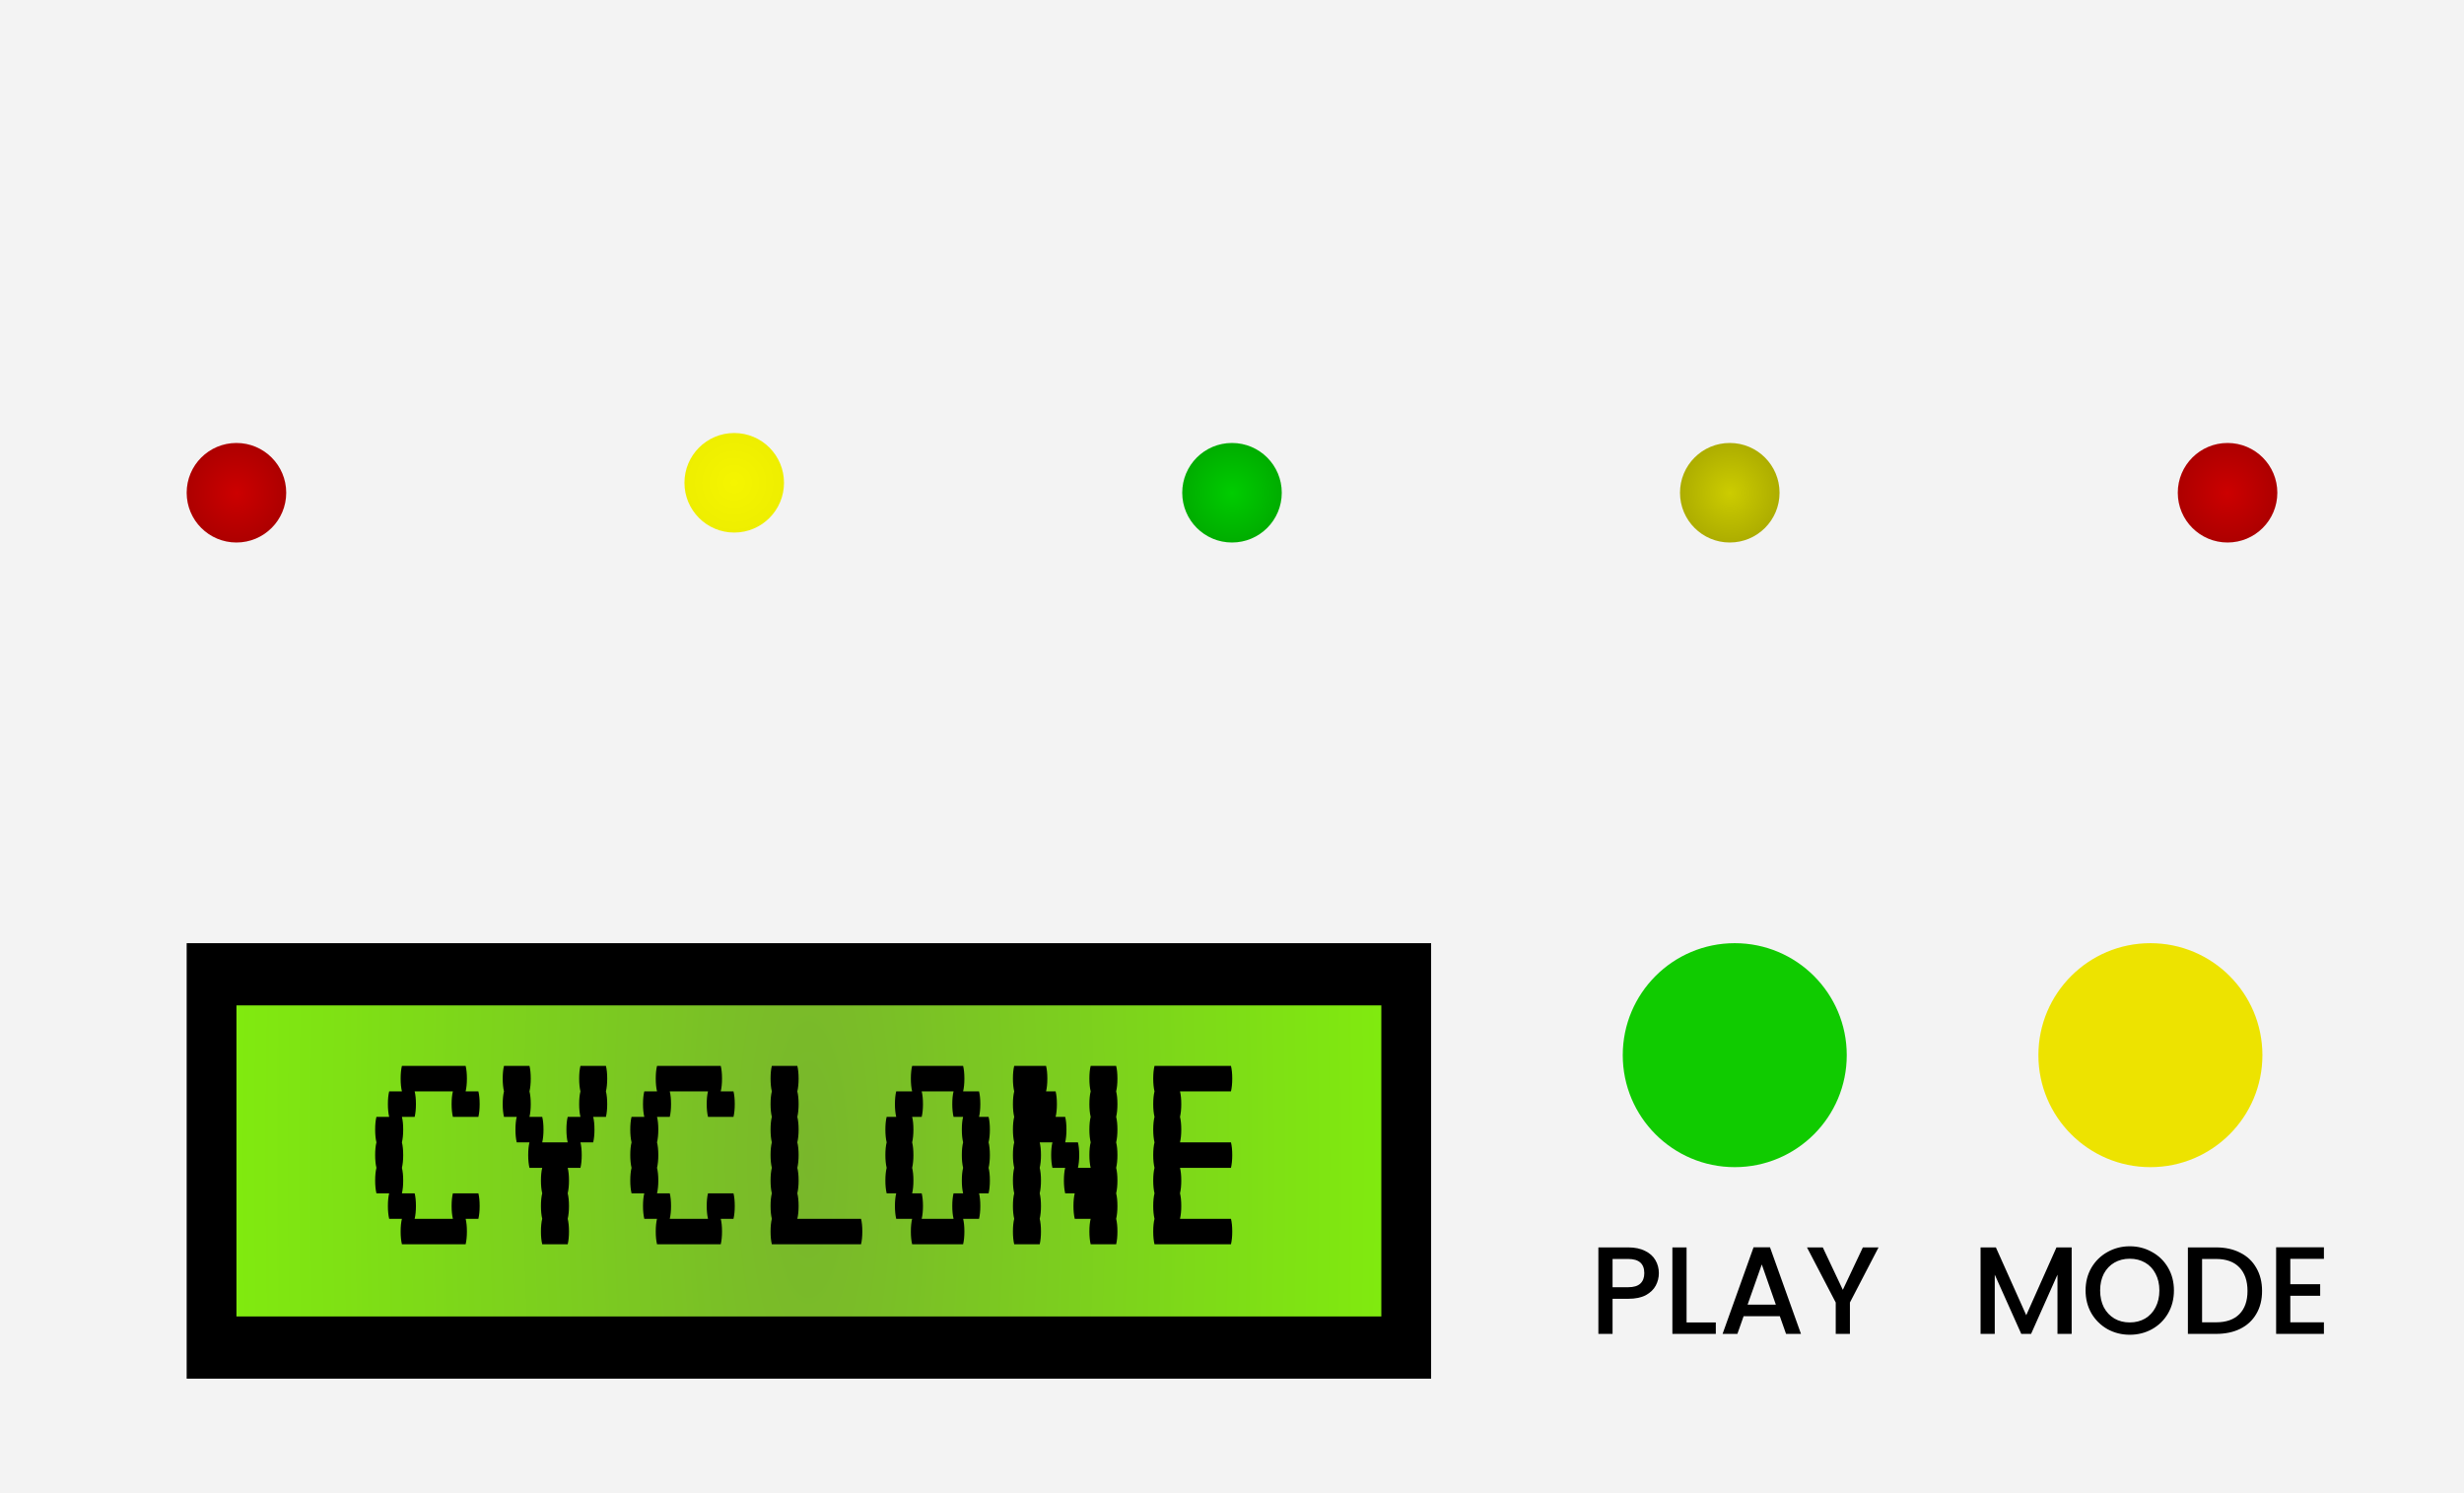 <svg width="990" height="600" viewBox="0 0 990 600" fill="none" xmlns="http://www.w3.org/2000/svg">
<rect width="990" height="600" fill="#F3F3F3"/>
<g filter="url(#filter0_d_25_29)">
<rect x="75" y="375" width="500" height="175" fill="black"/>
</g>
<g filter="url(#filter1_i_25_29)">
<rect x="95" y="400" width="460" height="125" fill="url(#paint0_radial_25_29)"/>
</g>
<g filter="url(#filter2_d_25_29)">
<circle cx="697" cy="420" r="45" fill="#10CB00"/>
</g>
<g filter="url(#filter3_d_25_29)">
<circle cx="864" cy="420" r="45" fill="#EDE300"/>
</g>
<path d="M666.505 511.6C666.505 513.367 666.088 515.033 665.255 516.6C664.422 518.167 663.088 519.45 661.255 520.45C659.422 521.417 657.072 521.9 654.205 521.9H647.905V536H642.205V501.25H654.205C656.872 501.25 659.122 501.717 660.955 502.65C662.822 503.55 664.205 504.783 665.105 506.35C666.038 507.917 666.505 509.667 666.505 511.6ZM654.205 517.25C656.372 517.25 657.988 516.767 659.055 515.8C660.122 514.8 660.655 513.4 660.655 511.6C660.655 507.8 658.505 505.9 654.205 505.9H647.905V517.25H654.205ZM677.641 531.4H689.391V536H671.941V501.25H677.641V531.4ZM715.108 528.9H700.558L698.058 536H692.108L704.558 501.2H711.158L723.608 536H717.608L715.108 528.9ZM713.508 524.25L707.858 508.1L702.158 524.25H713.508ZM754.771 501.25L743.271 523.4V536H737.571V523.4L726.021 501.25H732.371L740.421 518.3L748.471 501.25H754.771Z" fill="black"/>
<path d="M192.205 479.52C192.546 480.885 192.717 482.592 192.717 484.64C192.717 486.603 192.546 488.309 192.205 489.76H187.085C187.426 491.125 187.597 492.832 187.597 494.88C187.597 496.843 187.426 498.549 187.085 500H161.485C161.144 498.549 160.973 496.843 160.973 494.88C160.973 492.832 161.144 491.125 161.485 489.76H156.365C156.024 488.309 155.853 486.603 155.853 484.64C155.853 482.592 156.024 480.885 156.365 479.52H151.245C150.904 478.069 150.733 476.363 150.733 474.4C150.733 472.352 150.904 470.645 151.245 469.28C150.904 467.829 150.733 466.123 150.733 464.16C150.733 462.112 150.904 460.405 151.245 459.04C150.904 457.589 150.733 455.883 150.733 453.92C150.733 451.872 150.904 450.165 151.245 448.8H156.365C156.024 447.349 155.853 445.643 155.853 443.68C155.853 441.632 156.024 439.925 156.365 438.56H161.485C161.144 437.109 160.973 435.403 160.973 433.44C160.973 431.392 161.144 429.685 161.485 428.32H187.085C187.426 429.685 187.597 431.392 187.597 433.44C187.597 435.403 187.426 437.109 187.085 438.56H192.205C192.546 439.925 192.717 441.632 192.717 443.68C192.717 445.643 192.546 447.349 192.205 448.8H181.965C181.624 447.349 181.453 445.643 181.453 443.68C181.453 441.632 181.624 439.925 181.965 438.56H166.605C166.946 439.925 167.117 441.632 167.117 443.68C167.117 445.643 166.946 447.349 166.605 448.8H161.485C161.826 450.165 161.997 451.872 161.997 453.92C161.997 455.883 161.826 457.589 161.485 459.04C161.826 460.405 161.997 462.112 161.997 464.16C161.997 466.123 161.826 467.829 161.485 469.28C161.826 470.645 161.997 472.352 161.997 474.4C161.997 476.363 161.826 478.069 161.485 479.52H166.605C166.946 480.885 167.117 482.592 167.117 484.64C167.117 486.603 166.946 488.309 166.605 489.76H181.965C181.624 488.309 181.453 486.603 181.453 484.64C181.453 482.592 181.624 480.885 181.965 479.52H192.205ZM243.967 433.44C243.967 435.403 243.796 437.109 243.455 438.56C243.796 439.925 243.967 441.632 243.967 443.68C243.967 445.643 243.796 447.349 243.455 448.8H238.335C238.676 450.165 238.847 451.872 238.847 453.92C238.847 455.883 238.676 457.589 238.335 459.04H233.215C233.556 460.405 233.727 462.112 233.727 464.16C233.727 466.123 233.556 467.829 233.215 469.28H228.095C228.436 470.645 228.607 472.352 228.607 474.4C228.607 476.363 228.436 478.069 228.095 479.52C228.436 480.885 228.607 482.592 228.607 484.64C228.607 486.603 228.436 488.309 228.095 489.76C228.436 491.125 228.607 492.832 228.607 494.88C228.607 496.843 228.436 498.549 228.095 500H217.855C217.514 498.549 217.343 496.843 217.343 494.88C217.343 492.832 217.514 491.125 217.855 489.76C217.514 488.309 217.343 486.603 217.343 484.64C217.343 482.592 217.514 480.885 217.855 479.52C217.514 478.069 217.343 476.363 217.343 474.4C217.343 472.352 217.514 470.645 217.855 469.28H212.735C212.394 467.829 212.223 466.123 212.223 464.16C212.223 462.112 212.394 460.405 212.735 459.04H207.615C207.274 457.589 207.103 455.883 207.103 453.92C207.103 451.872 207.274 450.165 207.615 448.8H202.495C202.154 447.349 201.983 445.643 201.983 443.68C201.983 441.632 202.154 439.925 202.495 438.56C202.154 437.109 201.983 435.403 201.983 433.44C201.983 431.392 202.154 429.685 202.495 428.32H212.735C213.076 429.685 213.247 431.392 213.247 433.44C213.247 435.403 213.076 437.109 212.735 438.56C213.076 439.925 213.247 441.632 213.247 443.68C213.247 445.643 213.076 447.349 212.735 448.8H217.855C218.196 450.165 218.367 451.872 218.367 453.92C218.367 455.883 218.196 457.589 217.855 459.04H228.095C227.754 457.589 227.583 455.883 227.583 453.92C227.583 451.872 227.754 450.165 228.095 448.8H233.215C232.874 447.349 232.703 445.643 232.703 443.68C232.703 441.632 232.874 439.925 233.215 438.56C232.874 437.109 232.703 435.403 232.703 433.44C232.703 431.392 232.874 429.685 233.215 428.32H243.455C243.796 429.685 243.967 431.392 243.967 433.44ZM294.705 479.52C295.046 480.885 295.217 482.592 295.217 484.64C295.217 486.603 295.046 488.309 294.705 489.76H289.585C289.926 491.125 290.097 492.832 290.097 494.88C290.097 496.843 289.926 498.549 289.585 500H263.985C263.644 498.549 263.473 496.843 263.473 494.88C263.473 492.832 263.644 491.125 263.985 489.76H258.865C258.524 488.309 258.353 486.603 258.353 484.64C258.353 482.592 258.524 480.885 258.865 479.52H253.745C253.404 478.069 253.233 476.363 253.233 474.4C253.233 472.352 253.404 470.645 253.745 469.28C253.404 467.829 253.233 466.123 253.233 464.16C253.233 462.112 253.404 460.405 253.745 459.04C253.404 457.589 253.233 455.883 253.233 453.92C253.233 451.872 253.404 450.165 253.745 448.8H258.865C258.524 447.349 258.353 445.643 258.353 443.68C258.353 441.632 258.524 439.925 258.865 438.56H263.985C263.644 437.109 263.473 435.403 263.473 433.44C263.473 431.392 263.644 429.685 263.985 428.32H289.585C289.926 429.685 290.097 431.392 290.097 433.44C290.097 435.403 289.926 437.109 289.585 438.56H294.705C295.046 439.925 295.217 441.632 295.217 443.68C295.217 445.643 295.046 447.349 294.705 448.8H284.465C284.124 447.349 283.953 445.643 283.953 443.68C283.953 441.632 284.124 439.925 284.465 438.56H269.105C269.446 439.925 269.617 441.632 269.617 443.68C269.617 445.643 269.446 447.349 269.105 448.8H263.985C264.326 450.165 264.497 451.872 264.497 453.92C264.497 455.883 264.326 457.589 263.985 459.04C264.326 460.405 264.497 462.112 264.497 464.16C264.497 466.123 264.326 467.829 263.985 469.28C264.326 470.645 264.497 472.352 264.497 474.4C264.497 476.363 264.326 478.069 263.985 479.52H269.105C269.446 480.885 269.617 482.592 269.617 484.64C269.617 486.603 269.446 488.309 269.105 489.76H284.465C284.124 488.309 283.953 486.603 283.953 484.64C283.953 482.592 284.124 480.885 284.465 479.52H294.705ZM345.955 489.76C346.296 491.125 346.467 492.832 346.467 494.88C346.467 496.843 346.296 498.549 345.955 500H310.115C309.774 498.549 309.603 496.843 309.603 494.88C309.603 492.832 309.774 491.125 310.115 489.76C309.774 488.309 309.603 486.603 309.603 484.64C309.603 482.592 309.774 480.885 310.115 479.52C309.774 478.069 309.603 476.363 309.603 474.4C309.603 472.352 309.774 470.645 310.115 469.28C309.774 467.829 309.603 466.123 309.603 464.16C309.603 462.112 309.774 460.405 310.115 459.04C309.774 457.589 309.603 455.883 309.603 453.92C309.603 451.872 309.774 450.165 310.115 448.8C309.774 447.349 309.603 445.643 309.603 443.68C309.603 441.632 309.774 439.925 310.115 438.56C309.774 437.109 309.603 435.403 309.603 433.44C309.603 431.392 309.774 429.685 310.115 428.32H320.355C320.696 429.685 320.867 431.392 320.867 433.44C320.867 435.403 320.696 437.109 320.355 438.56C320.696 439.925 320.867 441.632 320.867 443.68C320.867 445.643 320.696 447.349 320.355 448.8C320.696 450.165 320.867 451.872 320.867 453.92C320.867 455.883 320.696 457.589 320.355 459.04C320.696 460.405 320.867 462.112 320.867 464.16C320.867 466.123 320.696 467.829 320.355 469.28C320.696 470.645 320.867 472.352 320.867 474.4C320.867 476.363 320.696 478.069 320.355 479.52C320.696 480.885 320.867 482.592 320.867 484.64C320.867 486.603 320.696 488.309 320.355 489.76H345.955ZM397.205 459.04C397.546 460.405 397.717 462.112 397.717 464.16C397.717 466.123 397.546 467.829 397.205 469.28C397.546 470.645 397.717 472.352 397.717 474.4C397.717 476.363 397.546 478.069 397.205 479.52H393.365C393.706 480.885 393.877 482.592 393.877 484.64C393.877 486.603 393.706 488.309 393.365 489.76H386.965C387.306 491.125 387.477 492.832 387.477 494.88C387.477 496.843 387.306 498.549 386.965 500H366.485C366.144 498.549 365.973 496.843 365.973 494.88C365.973 492.832 366.144 491.125 366.485 489.76H360.085C359.744 488.309 359.573 486.603 359.573 484.64C359.573 482.592 359.744 480.885 360.085 479.52H356.245C355.904 478.069 355.733 476.363 355.733 474.4C355.733 472.352 355.904 470.645 356.245 469.28C355.904 467.829 355.733 466.123 355.733 464.16C355.733 462.112 355.904 460.405 356.245 459.04C355.904 457.589 355.733 455.883 355.733 453.92C355.733 451.872 355.904 450.165 356.245 448.8H360.085C359.744 447.349 359.573 445.643 359.573 443.68C359.573 441.632 359.744 439.925 360.085 438.56H366.485C366.144 437.109 365.973 435.403 365.973 433.44C365.973 431.392 366.144 429.685 366.485 428.32H386.965C387.306 429.685 387.477 431.392 387.477 433.44C387.477 435.403 387.306 437.109 386.965 438.56H393.365C393.706 439.925 393.877 441.632 393.877 443.68C393.877 445.643 393.706 447.349 393.365 448.8H397.205C397.546 450.165 397.717 451.872 397.717 453.92C397.717 455.883 397.546 457.589 397.205 459.04ZM386.965 479.52C386.624 478.069 386.453 476.363 386.453 474.4C386.453 472.352 386.624 470.645 386.965 469.28C386.624 467.829 386.453 466.123 386.453 464.16C386.453 462.112 386.624 460.405 386.965 459.04C386.624 457.589 386.453 455.883 386.453 453.92C386.453 451.872 386.624 450.165 386.965 448.8H383.125C382.784 447.349 382.613 445.643 382.613 443.68C382.613 441.632 382.784 439.925 383.125 438.56H370.325C370.666 439.925 370.837 441.632 370.837 443.68C370.837 445.643 370.666 447.349 370.325 448.8H366.485C366.826 450.165 366.997 451.872 366.997 453.92C366.997 455.883 366.826 457.589 366.485 459.04C366.826 460.405 366.997 462.112 366.997 464.16C366.997 466.123 366.826 467.829 366.485 469.28C366.826 470.645 366.997 472.352 366.997 474.4C366.997 476.363 366.826 478.069 366.485 479.52H370.325C370.666 480.885 370.837 482.592 370.837 484.64C370.837 486.603 370.666 488.309 370.325 489.76H383.125C382.784 488.309 382.613 486.603 382.613 484.64C382.613 482.592 382.784 480.885 383.125 479.52H386.965ZM448.455 438.56C448.796 439.925 448.967 441.632 448.967 443.68C448.967 445.643 448.796 447.349 448.455 448.8C448.796 450.165 448.967 451.872 448.967 453.92C448.967 455.883 448.796 457.589 448.455 459.04C448.796 460.405 448.967 462.112 448.967 464.16C448.967 466.123 448.796 467.829 448.455 469.28C448.796 470.645 448.967 472.352 448.967 474.4C448.967 476.363 448.796 478.069 448.455 479.52C448.796 480.885 448.967 482.592 448.967 484.64C448.967 486.603 448.796 488.309 448.455 489.76C448.796 491.125 448.967 492.832 448.967 494.88C448.967 496.843 448.796 498.549 448.455 500H438.215C437.874 498.549 437.703 496.843 437.703 494.88C437.703 492.832 437.874 491.125 438.215 489.76H431.815C431.474 488.309 431.303 486.603 431.303 484.64C431.303 482.592 431.474 480.885 431.815 479.52H427.975C427.634 478.069 427.463 476.363 427.463 474.4C427.463 472.352 427.634 470.645 427.975 469.28H422.855C422.514 467.829 422.343 466.123 422.343 464.16C422.343 462.112 422.514 460.405 422.855 459.04H417.735C418.076 460.405 418.247 462.112 418.247 464.16C418.247 466.123 418.076 467.829 417.735 469.28C418.076 470.645 418.247 472.352 418.247 474.4C418.247 476.363 418.076 478.069 417.735 479.52C418.076 480.885 418.247 482.592 418.247 484.64C418.247 486.603 418.076 488.309 417.735 489.76C418.076 491.125 418.247 492.832 418.247 494.88C418.247 496.843 418.076 498.549 417.735 500H407.495C407.154 498.549 406.983 496.843 406.983 494.88C406.983 492.832 407.154 491.125 407.495 489.76C407.154 488.309 406.983 486.603 406.983 484.64C406.983 482.592 407.154 480.885 407.495 479.52C407.154 478.069 406.983 476.363 406.983 474.4C406.983 472.352 407.154 470.645 407.495 469.28C407.154 467.829 406.983 466.123 406.983 464.16C406.983 462.112 407.154 460.405 407.495 459.04C407.154 457.589 406.983 455.883 406.983 453.92C406.983 451.872 407.154 450.165 407.495 448.8C407.154 447.349 406.983 445.643 406.983 443.68C406.983 441.632 407.154 439.925 407.495 438.56C407.154 437.109 406.983 435.403 406.983 433.44C406.983 431.392 407.154 429.685 407.495 428.32H420.295C420.636 429.685 420.807 431.392 420.807 433.44C420.807 435.403 420.636 437.109 420.295 438.56H424.135C424.476 439.925 424.647 441.632 424.647 443.68C424.647 445.643 424.476 447.349 424.135 448.8H427.975C428.316 450.165 428.487 451.872 428.487 453.92C428.487 455.883 428.316 457.589 427.975 459.04H433.095C433.436 460.405 433.607 462.112 433.607 464.16C433.607 466.123 433.436 467.829 433.095 469.28H438.215C437.874 467.829 437.703 466.123 437.703 464.16C437.703 462.112 437.874 460.405 438.215 459.04C437.874 457.589 437.703 455.883 437.703 453.92C437.703 451.872 437.874 450.165 438.215 448.8C437.874 447.349 437.703 445.643 437.703 443.68C437.703 441.632 437.874 439.925 438.215 438.56C437.874 437.109 437.703 435.403 437.703 433.44C437.703 431.392 437.874 429.685 438.215 428.32H448.455C448.796 429.685 448.967 431.392 448.967 433.44C448.967 435.403 448.796 437.109 448.455 438.56ZM474.105 469.28C474.446 470.645 474.617 472.352 474.617 474.4C474.617 476.363 474.446 478.069 474.105 479.52C474.446 480.885 474.617 482.592 474.617 484.64C474.617 486.603 474.446 488.309 474.105 489.76H494.585C494.926 491.125 495.097 492.832 495.097 494.88C495.097 496.843 494.926 498.549 494.585 500H463.865C463.524 498.549 463.353 496.843 463.353 494.88C463.353 492.832 463.524 491.125 463.865 489.76C463.524 488.309 463.353 486.603 463.353 484.64C463.353 482.592 463.524 480.885 463.865 479.52C463.524 478.069 463.353 476.363 463.353 474.4C463.353 472.352 463.524 470.645 463.865 469.28C463.524 467.829 463.353 466.123 463.353 464.16C463.353 462.112 463.524 460.405 463.865 459.04C463.524 457.589 463.353 455.883 463.353 453.92C463.353 451.872 463.524 450.165 463.865 448.8C463.524 447.349 463.353 445.643 463.353 443.68C463.353 441.632 463.524 439.925 463.865 438.56C463.524 437.109 463.353 435.403 463.353 433.44C463.353 431.392 463.524 429.685 463.865 428.32H494.585C494.926 429.685 495.097 431.392 495.097 433.44C495.097 435.403 494.926 437.109 494.585 438.56H474.105C474.446 439.925 474.617 441.632 474.617 443.68C474.617 445.643 474.446 447.349 474.105 448.8C474.446 450.165 474.617 451.872 474.617 453.92C474.617 455.883 474.446 457.589 474.105 459.04H494.585C494.926 460.405 495.097 462.112 495.097 464.16C495.097 466.123 494.926 467.829 494.585 469.28H474.105Z" fill="black"/>
<path d="M832.365 501.25V536H826.665V512.2L816.065 536H812.115L801.465 512.2V536H795.765V501.25H801.915L814.115 528.5L826.265 501.25H832.365ZM855.706 536.35C852.473 536.35 849.49 535.6 846.756 534.1C844.056 532.567 841.906 530.45 840.306 527.75C838.74 525.017 837.956 521.95 837.956 518.55C837.956 515.15 838.74 512.1 840.306 509.4C841.906 506.7 844.056 504.6 846.756 503.1C849.49 501.567 852.473 500.8 855.706 500.8C858.973 500.8 861.956 501.567 864.656 503.1C867.39 504.6 869.54 506.7 871.106 509.4C872.673 512.1 873.456 515.15 873.456 518.55C873.456 521.95 872.673 525.017 871.106 527.75C869.54 530.45 867.39 532.567 864.656 534.1C861.956 535.6 858.973 536.35 855.706 536.35ZM855.706 531.4C858.006 531.4 860.056 530.883 861.856 529.85C863.656 528.783 865.056 527.283 866.056 525.35C867.09 523.383 867.606 521.117 867.606 518.55C867.606 515.983 867.09 513.733 866.056 511.8C865.056 509.867 863.656 508.383 861.856 507.35C860.056 506.317 858.006 505.8 855.706 505.8C853.406 505.8 851.356 506.317 849.556 507.35C847.756 508.383 846.34 509.867 845.306 511.8C844.306 513.733 843.806 515.983 843.806 518.55C843.806 521.117 844.306 523.383 845.306 525.35C846.34 527.283 847.756 528.783 849.556 529.85C851.356 530.883 853.406 531.4 855.706 531.4ZM890.415 501.25C894.115 501.25 897.349 501.967 900.115 503.4C902.915 504.8 905.065 506.833 906.565 509.5C908.099 512.133 908.865 515.217 908.865 518.75C908.865 522.283 908.099 525.35 906.565 527.95C905.065 530.55 902.915 532.55 900.115 533.95C897.349 535.317 894.115 536 890.415 536H879.065V501.25H890.415ZM890.415 531.35C894.482 531.35 897.599 530.25 899.765 528.05C901.932 525.85 903.015 522.75 903.015 518.75C903.015 514.717 901.932 511.567 899.765 509.3C897.599 507.033 894.482 505.9 890.415 505.9H884.765V531.35H890.415ZM920.215 505.85V516.05H932.215V520.7H920.215V531.35H933.715V536H914.515V501.2H933.715V505.85H920.215Z" fill="black"/>
<g filter="url(#filter4_d_25_29)">
<circle cx="95" cy="194" r="20" fill="url(#paint1_radial_25_29)"/>
</g>
<g filter="url(#filter5_d_25_29)">
<circle cx="695" cy="194" r="20" fill="url(#paint2_radial_25_29)"/>
</g>
<g filter="url(#filter6_d_25_29)">
<circle cx="295" cy="194" r="20" fill="url(#paint3_radial_25_29)"/>
</g>
<g filter="url(#filter7_d_25_29)">
<circle cx="895" cy="194" r="20" fill="url(#paint4_radial_25_29)"/>
</g>
<g filter="url(#filter8_d_25_29)">
<circle cx="495" cy="194" r="20" fill="url(#paint5_radial_25_29)"/>
</g>
<defs>
<filter id="filter0_d_25_29" x="71" y="375" width="508" height="183" filterUnits="userSpaceOnUse" color-interpolation-filters="sRGB">
<feFlood flood-opacity="0" result="BackgroundImageFix"/>
<feColorMatrix in="SourceAlpha" type="matrix" values="0 0 0 0 0 0 0 0 0 0 0 0 0 0 0 0 0 0 127 0" result="hardAlpha"/>
<feOffset dy="4"/>
<feGaussianBlur stdDeviation="2"/>
<feComposite in2="hardAlpha" operator="out"/>
<feColorMatrix type="matrix" values="0 0 0 0 0 0 0 0 0 0 0 0 0 0 0 0 0 0 0.25 0"/>
<feBlend mode="normal" in2="BackgroundImageFix" result="effect1_dropShadow_25_29"/>
<feBlend mode="normal" in="SourceGraphic" in2="effect1_dropShadow_25_29" result="shape"/>
</filter>
<filter id="filter1_i_25_29" x="95" y="400" width="460" height="129" filterUnits="userSpaceOnUse" color-interpolation-filters="sRGB">
<feFlood flood-opacity="0" result="BackgroundImageFix"/>
<feBlend mode="normal" in="SourceGraphic" in2="BackgroundImageFix" result="shape"/>
<feColorMatrix in="SourceAlpha" type="matrix" values="0 0 0 0 0 0 0 0 0 0 0 0 0 0 0 0 0 0 127 0" result="hardAlpha"/>
<feOffset dy="4"/>
<feGaussianBlur stdDeviation="2"/>
<feComposite in2="hardAlpha" operator="arithmetic" k2="-1" k3="1"/>
<feColorMatrix type="matrix" values="0 0 0 0 0 0 0 0 0 0 0 0 0 0 0 0 0 0 0.25 0"/>
<feBlend mode="normal" in2="shape" result="effect1_innerShadow_25_29"/>
</filter>
<filter id="filter2_d_25_29" x="648" y="375" width="98" height="98" filterUnits="userSpaceOnUse" color-interpolation-filters="sRGB">
<feFlood flood-opacity="0" result="BackgroundImageFix"/>
<feColorMatrix in="SourceAlpha" type="matrix" values="0 0 0 0 0 0 0 0 0 0 0 0 0 0 0 0 0 0 127 0" result="hardAlpha"/>
<feOffset dy="4"/>
<feGaussianBlur stdDeviation="2"/>
<feComposite in2="hardAlpha" operator="out"/>
<feColorMatrix type="matrix" values="0 0 0 0 0 0 0 0 0 0 0 0 0 0 0 0 0 0 0.25 0"/>
<feBlend mode="normal" in2="BackgroundImageFix" result="effect1_dropShadow_25_29"/>
<feBlend mode="normal" in="SourceGraphic" in2="effect1_dropShadow_25_29" result="shape"/>
</filter>
<filter id="filter3_d_25_29" x="815" y="375" width="98" height="98" filterUnits="userSpaceOnUse" color-interpolation-filters="sRGB">
<feFlood flood-opacity="0" result="BackgroundImageFix"/>
<feColorMatrix in="SourceAlpha" type="matrix" values="0 0 0 0 0 0 0 0 0 0 0 0 0 0 0 0 0 0 127 0" result="hardAlpha"/>
<feOffset dy="4"/>
<feGaussianBlur stdDeviation="2"/>
<feComposite in2="hardAlpha" operator="out"/>
<feColorMatrix type="matrix" values="0 0 0 0 0 0 0 0 0 0 0 0 0 0 0 0 0 0 0.25 0"/>
<feBlend mode="normal" in2="BackgroundImageFix" result="effect1_dropShadow_25_29"/>
<feBlend mode="normal" in="SourceGraphic" in2="effect1_dropShadow_25_29" result="shape"/>
</filter>
<filter id="filter4_d_25_29" x="71" y="174" width="48" height="48" filterUnits="userSpaceOnUse" color-interpolation-filters="sRGB">
<feFlood flood-opacity="0" result="BackgroundImageFix"/>
<feColorMatrix in="SourceAlpha" type="matrix" values="0 0 0 0 0 0 0 0 0 0 0 0 0 0 0 0 0 0 127 0" result="hardAlpha"/>
<feOffset dy="4"/>
<feGaussianBlur stdDeviation="2"/>
<feComposite in2="hardAlpha" operator="out"/>
<feColorMatrix type="matrix" values="0 0 0 0 0 0 0 0 0 0 0 0 0 0 0 0 0 0 0.25 0"/>
<feBlend mode="normal" in2="BackgroundImageFix" result="effect1_dropShadow_25_29"/>
<feBlend mode="normal" in="SourceGraphic" in2="effect1_dropShadow_25_29" result="shape"/>
</filter>
<filter id="filter5_d_25_29" x="671" y="174" width="48" height="48" filterUnits="userSpaceOnUse" color-interpolation-filters="sRGB">
<feFlood flood-opacity="0" result="BackgroundImageFix"/>
<feColorMatrix in="SourceAlpha" type="matrix" values="0 0 0 0 0 0 0 0 0 0 0 0 0 0 0 0 0 0 127 0" result="hardAlpha"/>
<feOffset dy="4"/>
<feGaussianBlur stdDeviation="2"/>
<feComposite in2="hardAlpha" operator="out"/>
<feColorMatrix type="matrix" values="0 0 0 0 0 0 0 0 0 0 0 0 0 0 0 0 0 0 0.25 0"/>
<feBlend mode="normal" in2="BackgroundImageFix" result="effect1_dropShadow_25_29"/>
<feBlend mode="normal" in="SourceGraphic" in2="effect1_dropShadow_25_29" result="shape"/>
</filter>
<filter id="filter6_d_25_29" x="213" y="112" width="164" height="164" filterUnits="userSpaceOnUse" color-interpolation-filters="sRGB">
<feFlood flood-opacity="0" result="BackgroundImageFix"/>
<feColorMatrix in="SourceAlpha" type="matrix" values="0 0 0 0 0 0 0 0 0 0 0 0 0 0 0 0 0 0 127 0" result="hardAlpha"/>
<feMorphology radius="22" operator="dilate" in="SourceAlpha" result="effect1_dropShadow_25_29"/>
<feOffset/>
<feGaussianBlur stdDeviation="20"/>
<feComposite in2="hardAlpha" operator="out"/>
<feColorMatrix type="matrix" values="0 0 0 0 1 0 0 0 0 1 0 0 0 0 0 0 0 0 0.25 0"/>
<feBlend mode="normal" in2="BackgroundImageFix" result="effect1_dropShadow_25_29"/>
<feBlend mode="normal" in="SourceGraphic" in2="effect1_dropShadow_25_29" result="shape"/>
</filter>
<filter id="filter7_d_25_29" x="871" y="174" width="48" height="48" filterUnits="userSpaceOnUse" color-interpolation-filters="sRGB">
<feFlood flood-opacity="0" result="BackgroundImageFix"/>
<feColorMatrix in="SourceAlpha" type="matrix" values="0 0 0 0 0 0 0 0 0 0 0 0 0 0 0 0 0 0 127 0" result="hardAlpha"/>
<feOffset dy="4"/>
<feGaussianBlur stdDeviation="2"/>
<feComposite in2="hardAlpha" operator="out"/>
<feColorMatrix type="matrix" values="0 0 0 0 0 0 0 0 0 0 0 0 0 0 0 0 0 0 0.25 0"/>
<feBlend mode="normal" in2="BackgroundImageFix" result="effect1_dropShadow_25_29"/>
<feBlend mode="normal" in="SourceGraphic" in2="effect1_dropShadow_25_29" result="shape"/>
</filter>
<filter id="filter8_d_25_29" x="471" y="174" width="48" height="48" filterUnits="userSpaceOnUse" color-interpolation-filters="sRGB">
<feFlood flood-opacity="0" result="BackgroundImageFix"/>
<feColorMatrix in="SourceAlpha" type="matrix" values="0 0 0 0 0 0 0 0 0 0 0 0 0 0 0 0 0 0 127 0" result="hardAlpha"/>
<feOffset dy="4"/>
<feGaussianBlur stdDeviation="2"/>
<feComposite in2="hardAlpha" operator="out"/>
<feColorMatrix type="matrix" values="0 0 0 0 0 0 0 0 0 0 0 0 0 0 0 0 0 0 0.25 0"/>
<feBlend mode="normal" in2="BackgroundImageFix" result="effect1_dropShadow_25_29"/>
<feBlend mode="normal" in="SourceGraphic" in2="effect1_dropShadow_25_29" result="shape"/>
</filter>
<radialGradient id="paint0_radial_25_29" cx="0" cy="0" r="1" gradientUnits="userSpaceOnUse" gradientTransform="translate(325 462) scale(230 810)">
<stop stop-color="#79B72B"/>
<stop offset="1" stop-color="#80EA0F"/>
</radialGradient>
<radialGradient id="paint1_radial_25_29" cx="0" cy="0" r="1" gradientUnits="userSpaceOnUse" gradientTransform="translate(95 194) rotate(90) scale(20)">
<stop stop-color="#CC0000"/>
<stop offset="1" stop-color="#AD0000"/>
</radialGradient>
<radialGradient id="paint2_radial_25_29" cx="0" cy="0" r="1" gradientUnits="userSpaceOnUse" gradientTransform="translate(695 194) rotate(90) scale(20)">
<stop stop-color="#CCCC00"/>
<stop offset="1" stop-color="#ADAD00"/>
</radialGradient>
<radialGradient id="paint3_radial_25_29" cx="0" cy="0" r="1" gradientUnits="userSpaceOnUse" gradientTransform="translate(295 194) rotate(90) scale(20)">
<stop stop-color="#F5F500"/>
<stop offset="1" stop-color="#EEEE00"/>
</radialGradient>
<radialGradient id="paint4_radial_25_29" cx="0" cy="0" r="1" gradientUnits="userSpaceOnUse" gradientTransform="translate(895 194) rotate(90) scale(20)">
<stop stop-color="#CC0000"/>
<stop offset="1" stop-color="#AD0000"/>
</radialGradient>
<radialGradient id="paint5_radial_25_29" cx="0" cy="0" r="1" gradientUnits="userSpaceOnUse" gradientTransform="translate(495 194) rotate(90) scale(20)">
<stop stop-color="#00CC00"/>
<stop offset="1" stop-color="#00AD00"/>
</radialGradient>
</defs>
</svg>
